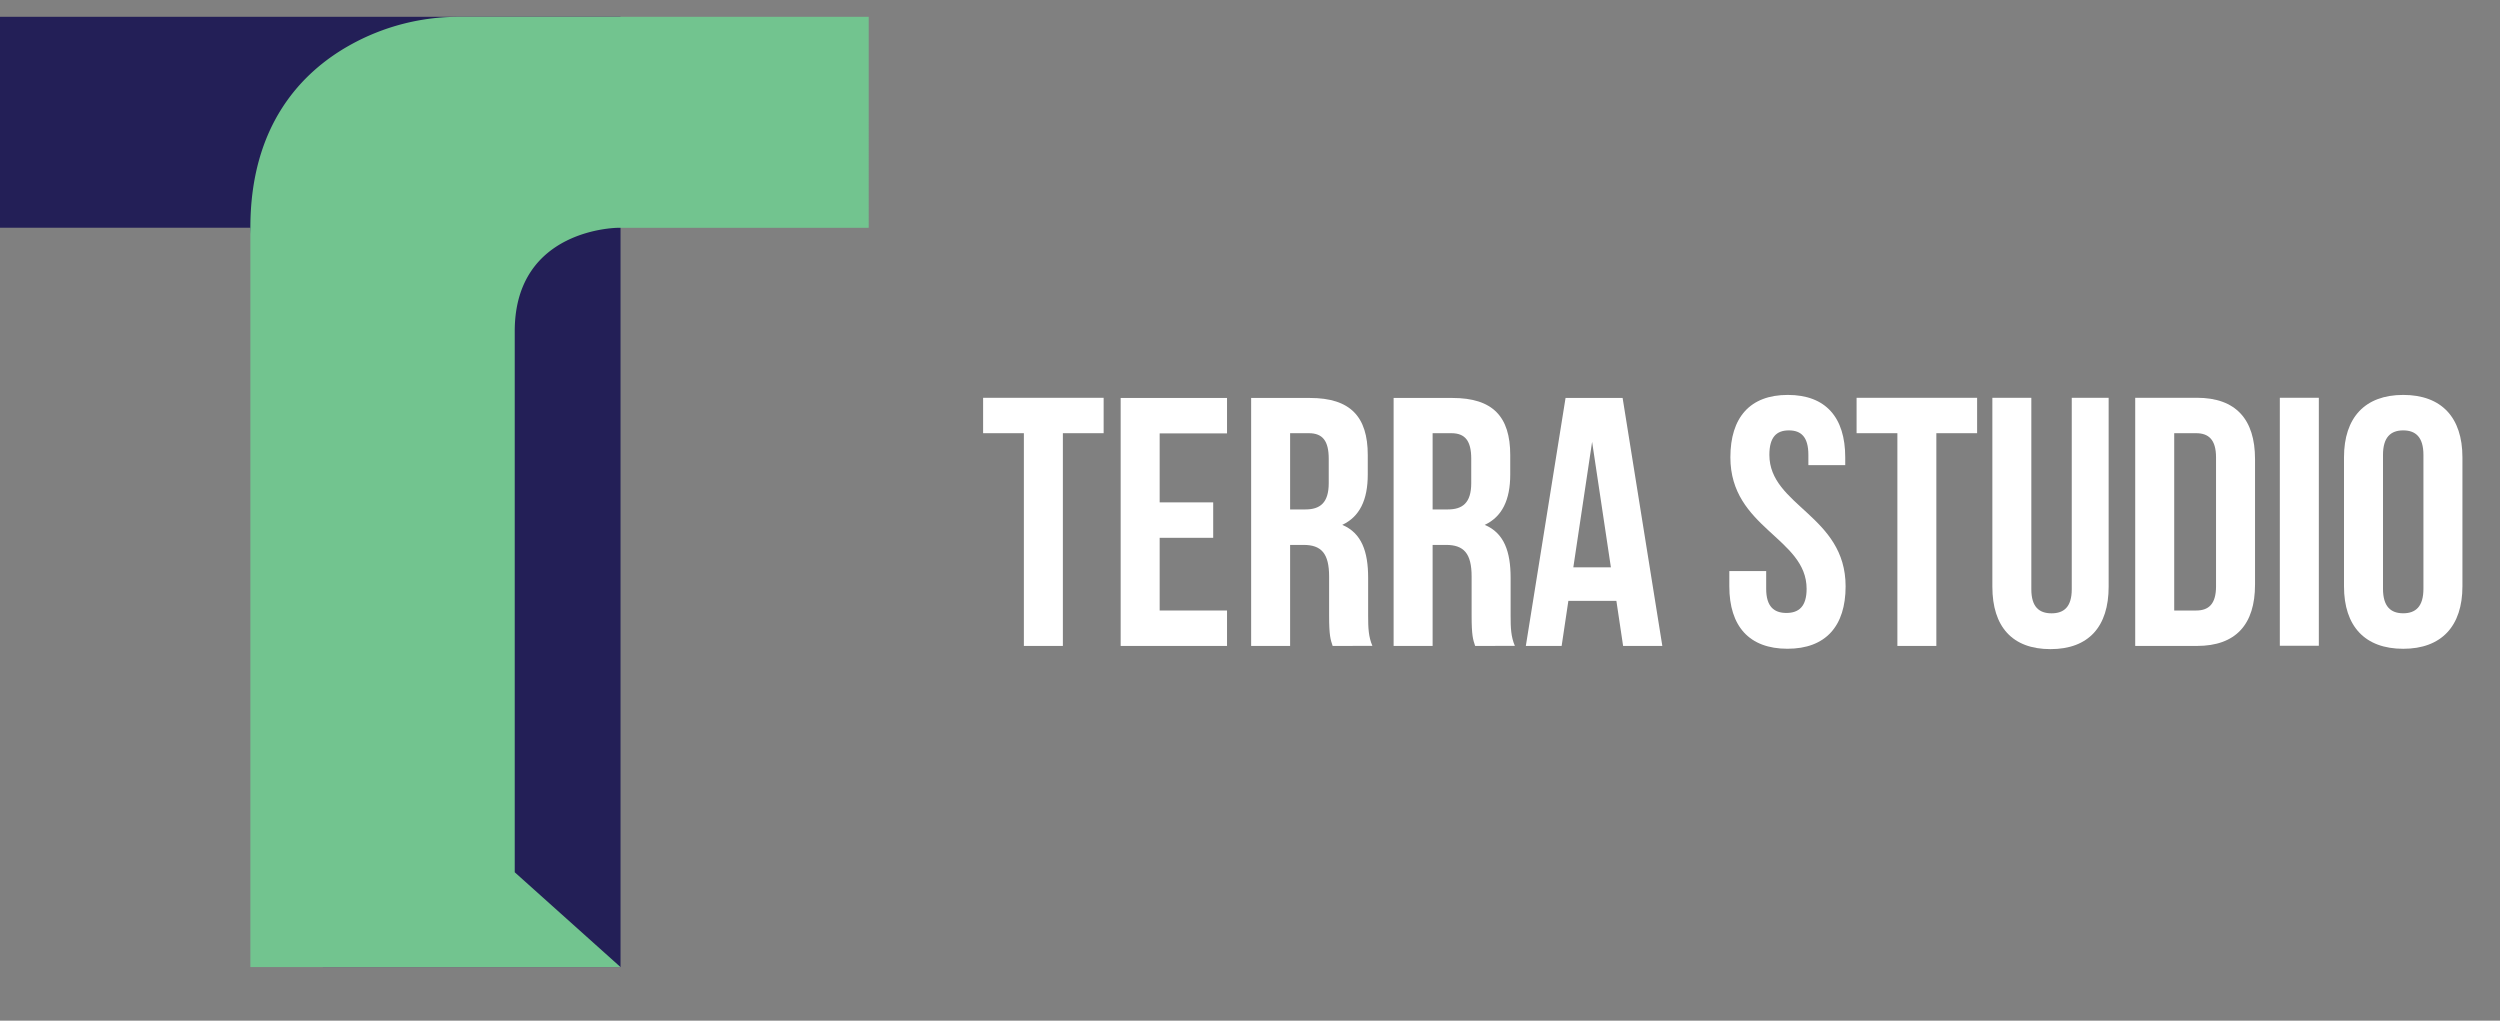 <svg id="logos" xmlns="http://www.w3.org/2000/svg" viewBox="0 0 665.39 271.66"><rect x="0" y="0" width="665.39" height="271.66" fill="#808080" stroke="none"/><defs><style>.cls-1{fill:#fff;}.cls-2{fill:#231f57;}.cls-3{fill:#72c48f;}</style></defs><title>bootcamp-terra_studios-final_logo</title><g id="final"><path class="cls-1" d="M261.66,105.87h32.08v9.43H282.89v56.62H272.51V115.3H261.66Z"/><path class="cls-1" d="M308.65,133.71H322.9v9.43H308.65v19.35h17.93v9.43H298.27v-66h28.31v9.43H308.65Z"/><path class="cls-1" d="M354.69,171.92c-.57-1.7-.94-2.74-.94-8.11V153.43c0-6.14-2.08-8.4-6.8-8.4h-3.58v26.89H333v-66h15.66c10.76,0,15.38,5,15.38,15.19v5.19c0,6.79-2.17,11.23-6.79,13.4,5.19,2.17,6.89,7.17,6.89,14.06V163.9c0,3.21.09,5.57,1.13,8ZM343.37,115.3v20.29h4.06c3.86,0,6.22-1.7,6.22-7V122.1c0-4.72-1.6-6.8-5.28-6.8Z"/><path class="cls-1" d="M392.62,171.92c-.57-1.7-.94-2.74-.94-8.11V153.43c0-6.14-2.08-8.4-6.8-8.4H381.3v26.89H370.92v-66h15.66c10.76,0,15.38,5,15.38,15.19v5.19c0,6.79-2.17,11.23-6.79,13.4,5.19,2.17,6.89,7.17,6.89,14.06V163.9c0,3.21.09,5.57,1.13,8ZM381.3,115.3v20.29h4.05c3.87,0,6.23-1.7,6.23-7V122.1c0-4.72-1.6-6.8-5.28-6.8Z"/><path class="cls-1" d="M442.44,171.92H432l-1.79-12H417.43l-1.79,12h-9.53l10.57-66h15.19ZM418.75,151h10l-5-33.4Z"/><path class="cls-1" d="M475.84,105.11c10.09,0,15.28,6,15.28,16.61v2.08h-9.81v-2.74c0-4.72-1.89-6.51-5.19-6.51s-5.19,1.79-5.19,6.51c0,13.59,20.29,16.14,20.29,35,0,10.57-5.29,16.61-15.48,16.61s-15.47-6-15.47-16.61V152h9.81v4.72c0,4.72,2.08,6.42,5.38,6.42s5.38-1.7,5.38-6.42c0-13.59-20.29-16.14-20.29-35C460.55,111.15,465.74,105.11,475.84,105.11Z"/><path class="cls-1" d="M494.14,105.87h32.08v9.43H515.37v56.62H505V115.3H494.14Z"/><path class="cls-1" d="M540.65,105.87v50.95c0,4.72,2.08,6.42,5.38,6.42s5.38-1.7,5.38-6.42V105.87h9.82v50.29c0,10.57-5.29,16.61-15.48,16.61s-15.47-6-15.47-16.61V105.87Z"/><path class="cls-1" d="M568.3,105.87h16.42c10.38,0,15.47,5.76,15.47,16.32V155.6c0,10.57-5.09,16.32-15.47,16.32H568.3Zm10.38,9.43v47.19h5.85c3.3,0,5.28-1.7,5.28-6.42V121.72c0-4.72-2-6.42-5.28-6.42Z"/><path class="cls-1" d="M606.79,105.87h10.38v66H606.79Z"/><path class="cls-1" d="M623.87,121.72c0-10.57,5.57-16.61,15.76-16.61s15.76,6,15.76,16.61v34.35c0,10.57-5.57,16.61-15.76,16.61s-15.76-6-15.76-16.61Zm10.38,35c0,4.72,2.07,6.51,5.38,6.51s5.38-1.79,5.38-6.51V121.06c0-4.72-2.08-6.51-5.38-6.51s-5.38,1.79-5.38,6.51Z"/><polyline class="cls-2" points="66.64 60.61 0 60.61 0 4.47 80.97 4.47 165.16 4.47 165.16 257.39 85.87 257.39"/><path class="cls-3" d="M137,232.16v-144c0-27.53,27.58-27.53,27.58-27.53h66.63V4.48H122.24A59.25,59.25,0,0,0,93.15,12C80.27,19.19,66.64,33.31,66.64,60.61V257.39h98.51"/></g></svg>